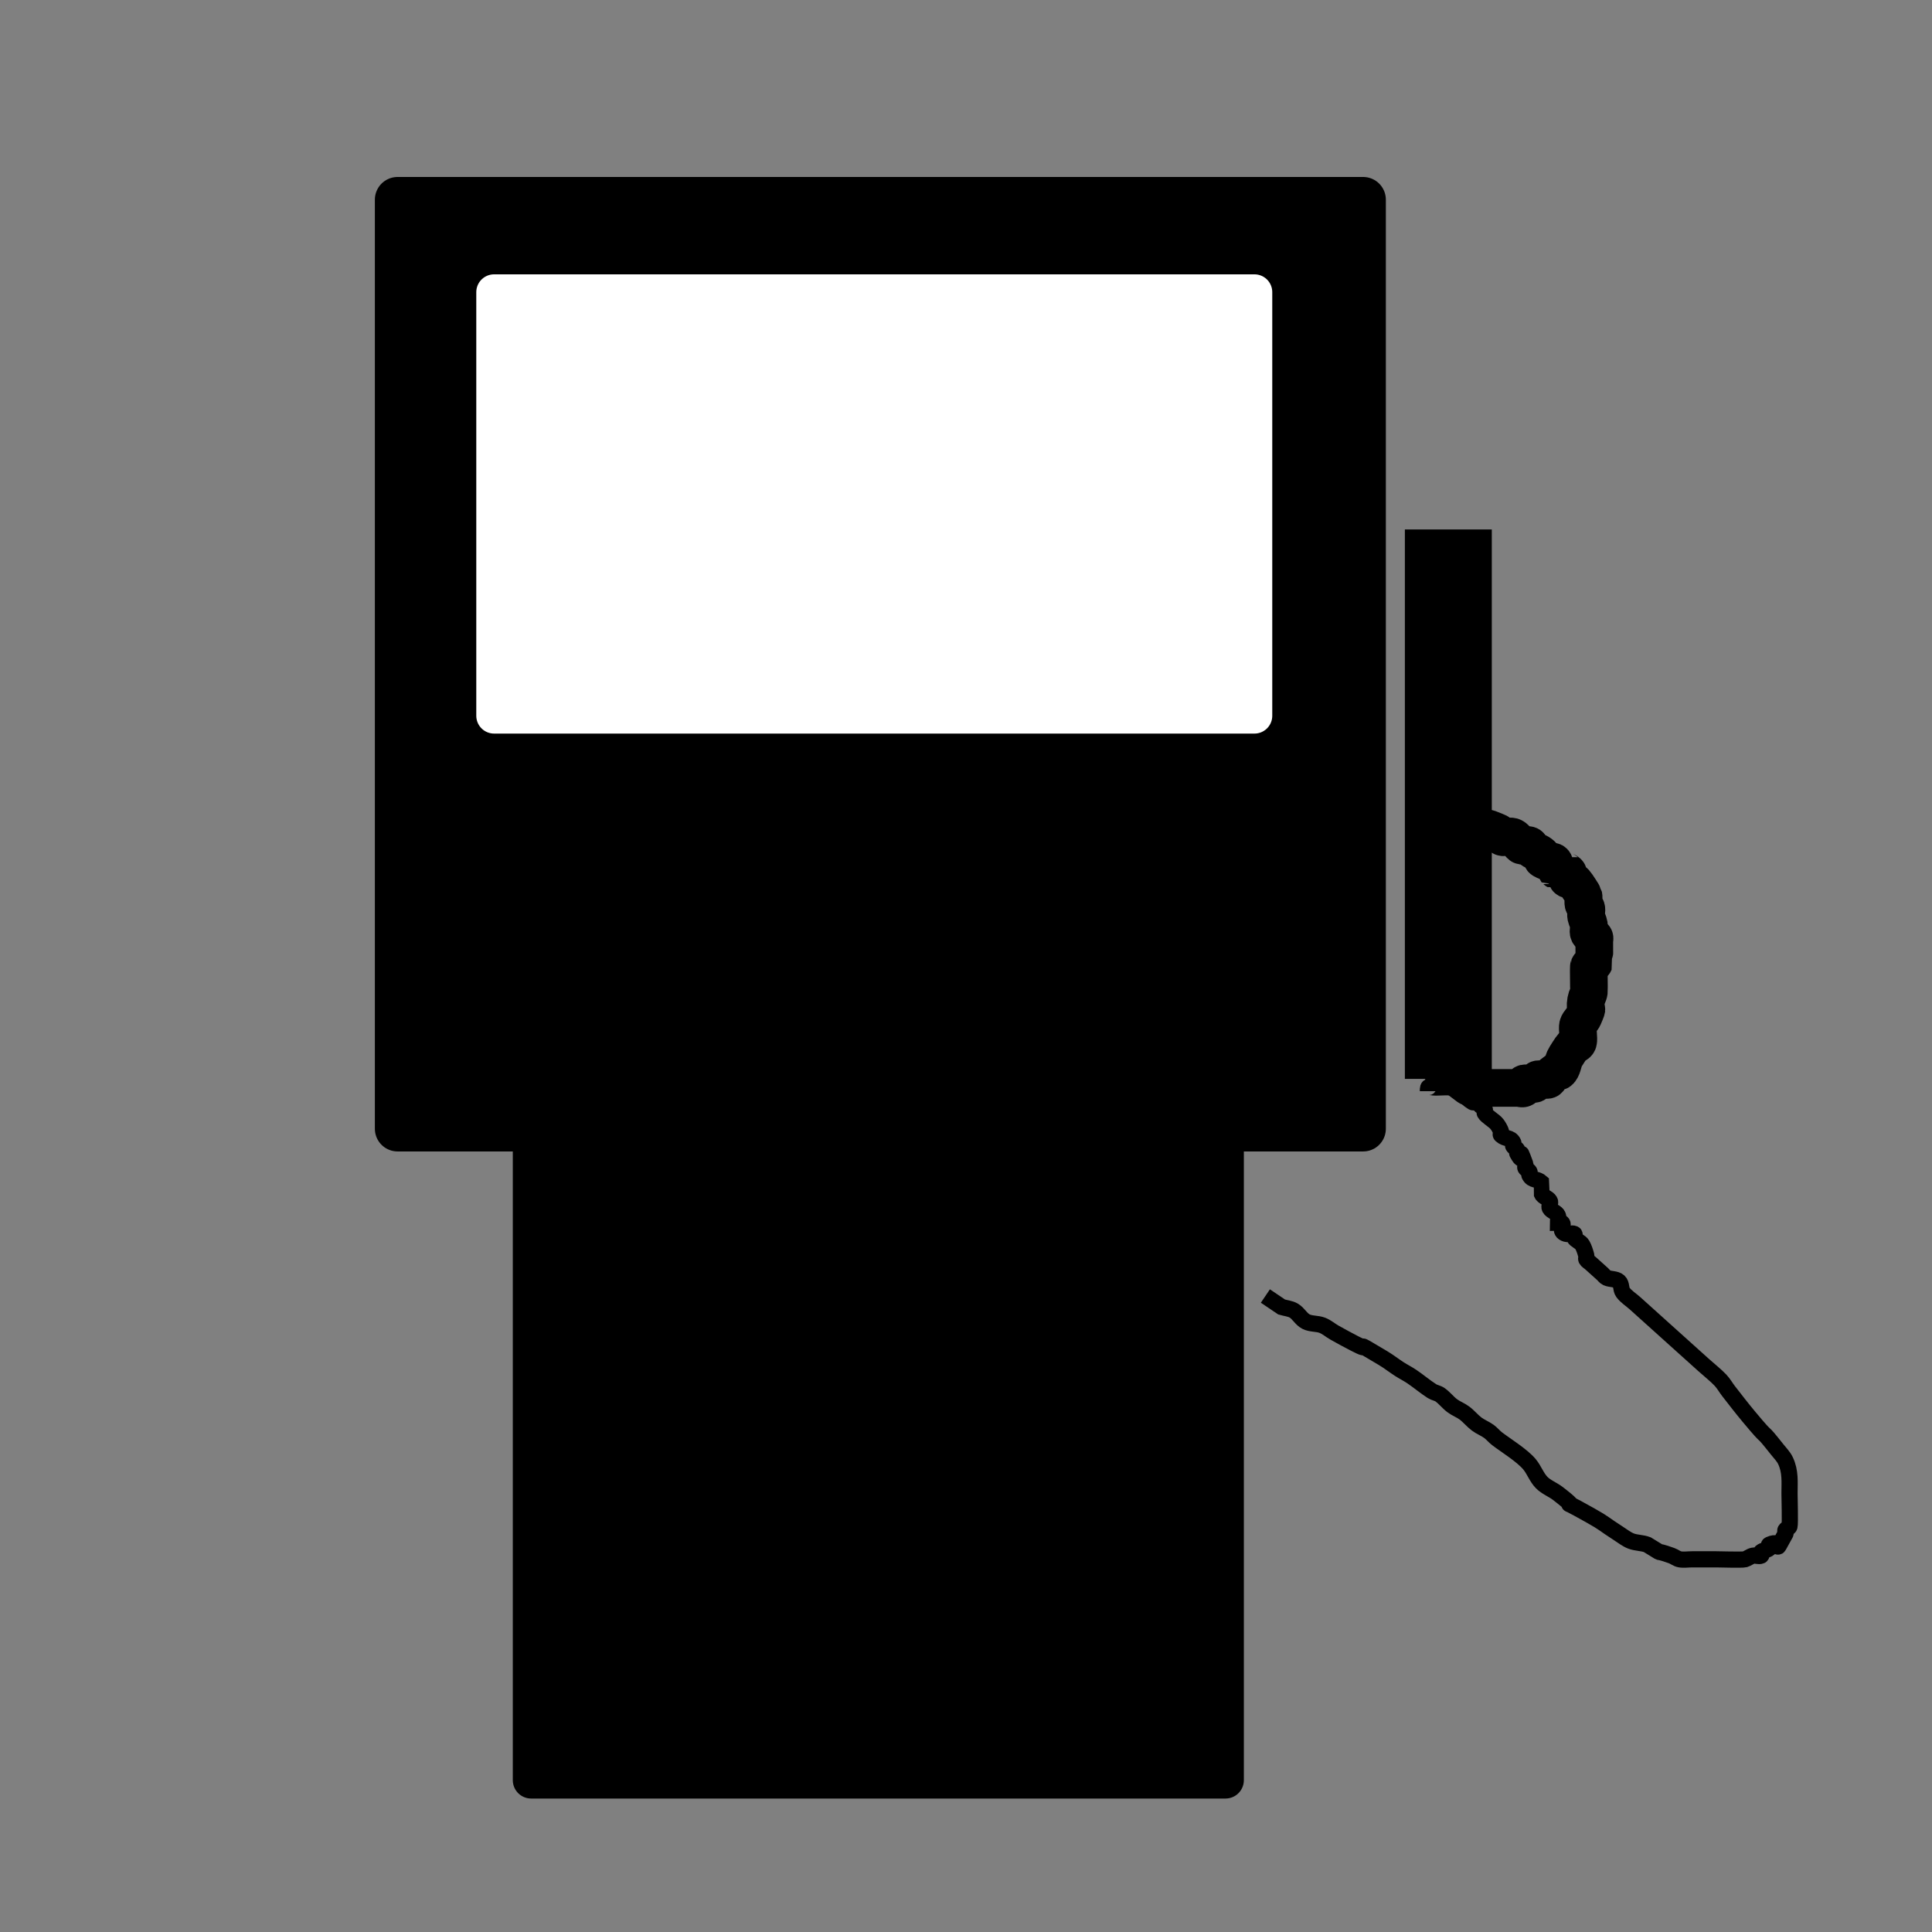 <?xml version="1.0" encoding="UTF-8" standalone="no"?>
<!-- Created with Inkscape (http://www.inkscape.org/) -->

<svg
   xmlns:osb="http://www.openswatchbook.org/uri/2009/osb"
   xmlns:dc="http://purl.org/dc/elements/1.1/"
   xmlns:cc="http://creativecommons.org/ns#"
   xmlns:rdf="http://www.w3.org/1999/02/22-rdf-syntax-ns#"
   xmlns:svg="http://www.w3.org/2000/svg"
   xmlns="http://www.w3.org/2000/svg"
   xmlns:sodipodi="http://sodipodi.sourceforge.net/DTD/sodipodi-0.dtd"
   xmlns:inkscape="http://www.inkscape.org/namespaces/inkscape"
   width="48mm"
   height="48mm"
   viewBox="0 0 170.079 170.079"
   id="svg5705"
   version="1.1"
   inkscape:version="0.91 r13725"
   sodipodi:docname="myico_b_13_gas.svg">
  <rect x="0" y="0" width="170.079" height="170.079" fill="#808080" stroke="none"/>
  <defs
     id="defs5707">
    <inkscape:path-effect
       effect="spiro"
       id="path-effect5614"
       is_visible="true" />
    <inkscape:path-effect
       effect="spiro"
       id="path-effect5610"
       is_visible="true" />
    <inkscape:path-effect
       effect="spiro"
       id="path-effect5591"
       is_visible="true" />
    <inkscape:path-effect
       effect="spiro"
       id="path-effect5587"
       is_visible="true" />
    <inkscape:path-effect
       effect="spiro"
       id="path-effect5579"
       is_visible="true" />
    <inkscape:path-effect
       effect="spiro"
       id="path-effect5453"
       is_visible="true" />
    <inkscape:path-effect
       effect="spiro"
       id="path-effect5449"
       is_visible="true" />
    <inkscape:path-effect
       effect="spiro"
       id="path-effect5437"
       is_visible="true" />
    <inkscape:path-effect
       effect="spiro"
       id="path-effect5433"
       is_visible="true" />
    <inkscape:path-effect
       effect="spiro"
       id="path-effect5429"
       is_visible="true" />
    <inkscape:path-effect
       effect="spiro"
       id="path-effect5421"
       is_visible="true" />
    <inkscape:path-effect
       effect="spiro"
       id="path-effect5417"
       is_visible="true" />
    <inkscape:path-effect
       effect="spiro"
       id="path-effect5413"
       is_visible="true" />
    <inkscape:path-effect
       effect="spiro"
       id="path-effect5409"
       is_visible="true" />
    <inkscape:path-effect
       effect="spiro"
       id="path-effect5405"
       is_visible="true" />
    <inkscape:path-effect
       effect="spiro"
       id="path-effect5401"
       is_visible="true" />
    <inkscape:path-effect
       effect="spiro"
       id="path-effect5397"
       is_visible="true" />
    <inkscape:path-effect
       effect="spiro"
       id="path-effect5393"
       is_visible="true" />
    <inkscape:path-effect
       effect="spiro"
       id="path-effect5389"
       is_visible="true" />
    <inkscape:path-effect
       effect="spiro"
       id="path-effect5369"
       is_visible="true" />
    <inkscape:path-effect
       effect="spiro"
       id="path-effect5365"
       is_visible="true" />
    <inkscape:path-effect
       effect="spiro"
       id="path-effect5361"
       is_visible="true" />
    <inkscape:path-effect
       effect="spiro"
       id="path-effect5357"
       is_visible="true" />
    <inkscape:path-effect
       effect="skeletal"
       id="path-effect5347"
       is_visible="true"
       pattern="m 0,887.283 c 0,-2.76 2.24,-5 5,-5 2.76,0 5,2.24 5,5 0,2.76 -2.24,5 -5,5 -2.76,0 -5,-2.24 -5,-5 z"
       copytype="single_stretched"
       prop_scale="1"
       scale_y_rel="false"
       spacing="0"
       normal_offset="0"
       tang_offset="0"
       prop_units="false"
       vertical_pattern="false"
       fuse_tolerance="0" />
    <inkscape:path-effect
       effect="spiro"
       id="path-effect5345"
       is_visible="true" />
    <inkscape:path-effect
       effect="skeletal"
       id="path-effect5319"
       is_visible="true"
       pattern="m 139,2746.008 c 0,-2.76 2.24,-5 5,-5 2.76,0 5,2.24 5,5 0,2.76 -2.24,5 -5,5 -2.76,0 -5,-2.24 -5,-5 z"
       copytype="single_stretched"
       prop_scale="1"
       scale_y_rel="false"
       spacing="0"
       normal_offset="0"
       tang_offset="0"
       prop_units="false"
       vertical_pattern="false"
       fuse_tolerance="0" />
    <inkscape:path-effect
       effect="spiro"
       id="path-effect5317"
       is_visible="true" />
    <inkscape:path-effect
       effect="skeletal"
       id="path-effect5289"
       is_visible="true"
       pattern="m 0,887.283 c 0,-2.76 2.24,-5 5,-5 2.76,0 5,2.24 5,5 0,2.76 -2.24,5 -5,5 -2.76,0 -5,-2.24 -5,-5 z"
       copytype="single_stretched"
       prop_scale="1"
       scale_y_rel="false"
       spacing="0"
       normal_offset="0"
       tang_offset="0"
       prop_units="false"
       vertical_pattern="false"
       fuse_tolerance="0" />
    <inkscape:path-effect
       effect="spiro"
       id="path-effect5287"
       is_visible="true" />
    <inkscape:path-effect
       effect="skeletal"
       id="path-effect5277"
       is_visible="true"
       pattern="m 109,2734.684 c 0,-2.76 2.24,-5 5,-5 2.76,0 5,2.24 5,5 0,2.76 -2.24,5 -5,5 -2.76,0 -5,-2.24 -5,-5 z"
       copytype="single_stretched"
       prop_scale="1"
       scale_y_rel="false"
       spacing="0"
       normal_offset="0"
       tang_offset="0"
       prop_units="false"
       vertical_pattern="false"
       fuse_tolerance="0" />
    <inkscape:path-effect
       effect="spiro"
       id="path-effect5275"
       is_visible="true" />
    <inkscape:path-effect
       fuse_tolerance="0"
       vertical_pattern="false"
       prop_units="false"
       tang_offset="0"
       normal_offset="0"
       spacing="0"
       scale_y_rel="false"
       prop_scale="1"
       copytype="single_stretched"
       pattern="m 74.5,1789.146 c 0,-2.76 2.24,-5 5,-5 2.76,0 5,2.24 5,5 0,2.76 -2.24,5 -5,5 -2.76,0 -5,-2.24 -5,-5 z"
       is_visible="true"
       id="path-effect5252"
       effect="skeletal" />
    <inkscape:path-effect
       is_visible="true"
       id="path-effect5250"
       effect="spiro" />
    <inkscape:path-effect
       effect="skeletal"
       id="path-effect5227"
       is_visible="true"
       pattern="m -45,837.283 c 0,-2.76 2.24,-5 5,-5 2.76,0 5,2.24 5,5 0,2.76 -2.24,5 -5,5 -2.76,0 -5,-2.24 -5,-5 z"
       copytype="single_stretched"
       prop_scale="1"
       scale_y_rel="false"
       spacing="0"
       normal_offset="0"
       tang_offset="0"
       prop_units="false"
       vertical_pattern="false"
       fuse_tolerance="0" />
    <inkscape:path-effect
       effect="spiro"
       id="path-effect5225"
       is_visible="true" />
    <inkscape:path-effect
       effect="skeletal"
       id="path-effect5215"
       is_visible="true"
       pattern="m 0,887.283 c 0,-2.76 2.24,-5 5,-5 2.76,0 5,2.24 5,5 0,2.76 -2.24,5 -5,5 -2.76,0 -5,-2.24 -5,-5 z"
       copytype="single_stretched"
       prop_scale="1"
       scale_y_rel="false"
       spacing="0"
       normal_offset="0"
       tang_offset="0"
       prop_units="false"
       vertical_pattern="false"
       fuse_tolerance="0" />
    <inkscape:path-effect
       effect="spiro"
       id="path-effect5213"
       is_visible="true" />
    <inkscape:path-effect
       effect="skeletal"
       id="path-effect5203"
       is_visible="true"
       pattern="m 65,917.283 c 0,-2.76 2.24,-5 5,-5 2.76,0 5,2.24 5,5 0,2.76 -2.24,5 -5,5 -2.76,0 -5,-2.24 -5,-5 z"
       copytype="single_stretched"
       prop_scale="1"
       scale_y_rel="false"
       spacing="0"
       normal_offset="0"
       tang_offset="0"
       prop_units="false"
       vertical_pattern="false"
       fuse_tolerance="0" />
    <inkscape:path-effect
       effect="spiro"
       id="path-effect5201"
       is_visible="true" />
    <inkscape:path-effect
       effect="skeletal"
       id="path-effect5197"
       is_visible="true"
       pattern="m 0,887.283 c 0,-2.76 2.24,-5 5,-5 2.76,0 5,2.24 5,5 0,2.76 -2.24,5 -5,5 -2.76,0 -5,-2.24 -5,-5 z"
       copytype="single_stretched"
       prop_scale="1"
       scale_y_rel="false"
       spacing="0"
       normal_offset="0"
       tang_offset="0"
       prop_units="false"
       vertical_pattern="false"
       fuse_tolerance="0" />
    <inkscape:path-effect
       effect="spiro"
       id="path-effect5195"
       is_visible="true" />
    <inkscape:path-effect
       effect="spiro"
       id="path-effect5191"
       is_visible="true" />
    <inkscape:path-effect
       effect="spiro"
       id="path-effect5138"
       is_visible="true" />
    <inkscape:path-effect
       effect="spiro"
       id="path-effect5134"
       is_visible="true" />
    <inkscape:path-effect
       effect="spiro"
       id="path-effect5126"
       is_visible="true" />
    <inkscape:path-effect
       effect="spiro"
       id="path-effect4719"
       is_visible="true" />
    <inkscape:path-effect
       effect="spiro"
       id="path-effect4715"
       is_visible="true" />
    <inkscape:path-effect
       effect="spiro"
       id="path-effect4711"
       is_visible="true" />
    <inkscape:path-effect
       effect="spiro"
       id="path-effect4707"
       is_visible="true" />
    <inkscape:path-effect
       effect="spiro"
       id="path-effect4703"
       is_visible="true" />
    <inkscape:path-effect
       effect="spiro"
       id="path-effect4441"
       is_visible="true" />
    <inkscape:path-effect
       effect="spiro"
       id="path-effect4429"
       is_visible="true" />
    <inkscape:path-effect
       effect="spiro"
       id="path-effect4425"
       is_visible="true" />
    <inkscape:path-effect
       effect="spiro"
       id="path-effect4360"
       is_visible="true" />
    <inkscape:path-effect
       effect="spiro"
       id="path-effect4337"
       is_visible="true" />
    <inkscape:path-effect
       effect="spiro"
       id="path-effect4333"
       is_visible="true" />
    <inkscape:path-effect
       effect="spiro"
       id="path-effect4329"
       is_visible="true" />
    <linearGradient
       id="linearGradient4303"
       osb:paint="solid">
      <stop
         style="stop-color:#000000;stop-opacity:1;"
         offset="0"
         id="stop4305" />
    </linearGradient>
    <inkscape:path-effect
       effect="spiro"
       id="path-effect4360-9"
       is_visible="true" />
    <inkscape:path-effect
       effect="spiro"
       id="path-effect4441-7"
       is_visible="true" />
    <inkscape:path-effect
       effect="spiro"
       id="path-effect4441-7-5"
       is_visible="true" />
    <inkscape:path-effect
       effect="spiro"
       id="path-effect4441-7-5-0"
       is_visible="true" />
    <inkscape:path-effect
       effect="spiro"
       id="path-effect4441-7-5-0-1"
       is_visible="true" />
    <inkscape:path-effect
       effect="spiro"
       id="path-effect4441-7-5-0-1-2"
       is_visible="true" />
    <inkscape:path-effect
       effect="spiro"
       id="path-effect4441-7-5-0-1-2-4"
       is_visible="true" />
    <inkscape:path-effect
       effect="spiro"
       id="path-effect4441-7-5-0-1-2-4-9"
       is_visible="true" />
    <inkscape:path-effect
       effect="spiro"
       id="path-effect4441-7-5-0-1-2-9"
       is_visible="true" />
    <inkscape:path-effect
       effect="spiro"
       id="path-effect4441-7-5-0-1-8"
       is_visible="true" />
    <inkscape:path-effect
       effect="spiro"
       id="path-effect4441-7-5-0-5"
       is_visible="true" />
    <inkscape:path-effect
       effect="spiro"
       id="path-effect4441-7-5-6"
       is_visible="true" />
    <inkscape:path-effect
       effect="spiro"
       id="path-effect4441-7-5-6-0"
       is_visible="true" />
    <inkscape:path-effect
       effect="spiro"
       id="path-effect4441-7-5-0-5-8"
       is_visible="true" />
    <inkscape:path-effect
       effect="spiro"
       id="path-effect4441-7-5-0-1-8-2"
       is_visible="true" />
    <inkscape:path-effect
       effect="spiro"
       id="path-effect4441-7-5-0-1-2-9-4"
       is_visible="true" />
    <inkscape:path-effect
       effect="spiro"
       id="path-effect4441-7-5-0-1-2-4-9-8"
       is_visible="true" />
    <inkscape:path-effect
       effect="spiro"
       id="path-effect4441-7-5-6-09"
       is_visible="true" />
    <inkscape:path-effect
       effect="spiro"
       id="path-effect4441-7-5-0-5-5"
       is_visible="true" />
    <inkscape:path-effect
       effect="spiro"
       id="path-effect4441-7-5-0-1-8-1"
       is_visible="true" />
    <inkscape:path-effect
       effect="spiro"
       id="path-effect4441-7-5-0-1-2-9-0"
       is_visible="true" />
    <inkscape:path-effect
       effect="spiro"
       id="path-effect4441-7-5-0-1-2-4-9-6"
       is_visible="true" />
    <inkscape:path-effect
       effect="spiro"
       id="path-effect4441-7-5-0-1-2-4-1"
       is_visible="true" />
    <inkscape:path-effect
       effect="spiro"
       id="path-effect4441-7-5-0-1-2-46"
       is_visible="true" />
    <inkscape:path-effect
       effect="spiro"
       id="path-effect4441-7-5-0-1-82"
       is_visible="true" />
    <inkscape:path-effect
       effect="spiro"
       id="path-effect4441-7-5-0-8"
       is_visible="true" />
    <inkscape:path-effect
       effect="spiro"
       id="path-effect4441-7-5-7"
       is_visible="true" />
    <inkscape:path-effect
       effect="spiro"
       id="path-effect5225-9"
       is_visible="true" />
    <inkscape:path-effect
       effect="skeletal"
       id="path-effect5227-9"
       is_visible="true"
       pattern="m -74.5,-119.579 c 0,-2.76 2.24,-5 5,-5 2.76,0 5,2.24 5,5 0,2.76 -2.24,5 -5,5 -2.76,0 -5,-2.24 -5,-5 z"
       copytype="single_stretched"
       prop_scale="1"
       scale_y_rel="false"
       spacing="0"
       normal_offset="0"
       tang_offset="0"
       prop_units="false"
       vertical_pattern="false"
       fuse_tolerance="0" />
    <inkscape:path-effect
       is_visible="true"
       id="path-effect5250-9"
       effect="spiro" />
    <inkscape:path-effect
       fuse_tolerance="0"
       vertical_pattern="false"
       prop_units="false"
       tang_offset="0"
       normal_offset="0"
       spacing="0"
       scale_y_rel="false"
       prop_scale="1"
       copytype="single_stretched"
       pattern="m -45,832.283 c 0,-2.76 2.24,-5 5,-5 2.76,0 5,2.24 5,5 0,2.76 -2.24,5 -5,5 -2.76,0 -5,-2.24 -5,-5 z"
       is_visible="true"
       id="path-effect5252-9"
       effect="skeletal" />
    <inkscape:path-effect
       is_visible="true"
       id="path-effect5250-6"
       effect="spiro" />
    <inkscape:path-effect
       fuse_tolerance="0"
       vertical_pattern="false"
       prop_units="false"
       tang_offset="0"
       normal_offset="0"
       spacing="0"
       scale_y_rel="false"
       prop_scale="1"
       copytype="single_stretched"
       pattern="m -45,832.283 c 0,-2.76 2.24,-5 5,-5 2.76,0 5,2.24 5,5 0,2.76 -2.24,5 -5,5 -2.76,0 -5,-2.24 -5,-5 z"
       is_visible="true"
       id="path-effect5252-94"
       effect="skeletal" />
    <inkscape:path-effect
       effect="spiro"
       id="path-effect5453-0"
       is_visible="true" />
    <inkscape:path-effect
       effect="spiro"
       id="path-effect5449-4"
       is_visible="true" />
    <inkscape:path-effect
       effect="spiro"
       id="path-effect5433-0"
       is_visible="true" />
    <inkscape:path-effect
       effect="spiro"
       id="path-effect5429-1"
       is_visible="true" />
    <inkscape:path-effect
       effect="spiro"
       id="path-effect5429-1-4"
       is_visible="true" />
    <inkscape:path-effect
       effect="spiro"
       id="path-effect5433-0-4"
       is_visible="true" />
    <inkscape:path-effect
       effect="spiro"
       id="path-effect5449-4-6"
       is_visible="true" />
    <inkscape:path-effect
       effect="spiro"
       id="path-effect5453-0-7"
       is_visible="true" />
  </defs>
  <sodipodi:namedview
     id="base"
     pagecolor="#ffffff"
     bordercolor="#666666"
     borderopacity="1.0"
     inkscape:pageopacity="0.0"
     inkscape:pageshadow="2"
     inkscape:zoom="2.8"
     inkscape:cx="101.20586"
     inkscape:cy="78.530024"
     inkscape:document-units="px"
     inkscape:current-layer="layer1"
     showgrid="true"
     inkscape:object-paths="false"
     inkscape:window-width="1536"
     inkscape:window-height="801"
     inkscape:window-x="1536"
     inkscape:window-y="23"
     inkscape:window-maximized="0"
     inkscape:snap-bbox="true"
     inkscape:snap-global="true"
     inkscape:bbox-paths="false"
     showguides="false"
     inkscape:snap-intersection-paths="false"
     inkscape:object-nodes="false"
     inkscape:snap-grids="false"
     inkscape:snap-to-guides="false">
    <inkscape:grid
       type="xygrid"
       id="grid9441" />
  </sodipodi:namedview>
  <g
     inkscape:label="Layer 1"
     inkscape:groupmode="layer"
     id="layer1"
     transform="translate(0,-882.283)"
     style="display:inline">
    <rect
       style="opacity:1;fill:#000000;fill-opacity:1;fill-rule:evenodd;stroke:#000000;stroke-width:4;stroke-linecap:round;stroke-linejoin:round;stroke-miterlimit:4;stroke-dasharray:none;stroke-dashoffset:0;stroke-opacity:1"
       id="rect4458"
       width="85"
       height="81.786"
       x="35"
       y="899.862" />
    <rect
       style="display:inline;opacity:1;fill:#000000;fill-opacity:1;fill-rule:evenodd;stroke:#000000;stroke-width:3.234;stroke-linecap:round;stroke-linejoin:round;stroke-miterlimit:4;stroke-dasharray:none;stroke-dashoffset:0;stroke-opacity:1"
       id="rect4458-4"
       width="61.123"
       height="74.338"
       x="46.76"
       y="964.658" />
    <rect
       style="opacity:1;fill:#ffffff;fill-opacity:1;fill-rule:evenodd;stroke:#ffffff;stroke-width:3.137;stroke-linecap:round;stroke-linejoin:round;stroke-miterlimit:4;stroke-dasharray:none;stroke-dashoffset:0;stroke-opacity:1"
       id="rect4475"
       width="66.935"
       height="37.292"
       x="43.497"
       y="908.002" />
    <path
       style="fill:none;fill-rule:evenodd;stroke:#000000;stroke-width:1.425;stroke-linecap:butt;stroke-linejoin:miter;stroke-miterlimit:4;stroke-dasharray:none;stroke-opacity:1"
       d="m 111.395,996.375 c 0.477,0.322 0.954,0.644 1.431,0.966 0.358,0.107 0.759,0.134 1.073,0.322 0.421,0.253 0.634,0.74 1.073,0.966 0.427,0.219 0.979,0.148 1.431,0.322 0.395,0.152 0.708,0.439 1.073,0.644 0.59,0.332 1.185,0.655 1.788,0.966 1.799,0.925 -0.717,-0.644 2.504,1.288 0.496,0.298 0.946,0.654 1.431,0.966 0.35,0.225 0.729,0.412 1.073,0.644 0.611,0.412 1.167,0.888 1.788,1.288 0.217,0.139 0.507,0.172 0.715,0.322 0.395,0.284 0.684,0.674 1.073,0.966 0.33,0.248 0.743,0.396 1.073,0.644 0.389,0.291 0.684,0.674 1.073,0.966 0.33,0.248 0.737,0.402 1.073,0.644 0.263,0.19 0.459,0.446 0.715,0.644 0.741,0.572 2.204,1.464 2.861,2.253 0.417,0.5 0.615,1.139 1.073,1.609 0.393,0.404 0.978,0.617 1.431,0.966 2.701,2.084 -0.923,-0.197 2.861,1.931 1.349,0.759 1.035,0.665 2.504,1.609 0.35,0.225 0.678,0.491 1.073,0.644 0.452,0.174 0.979,0.148 1.431,0.322 1.809,1.085 0.295,0.299 2.146,0.966 0.248,0.089 0.454,0.275 0.715,0.322 0.351,0.063 0.715,0 1.073,0 0.715,0 1.431,0 2.146,0 0.123,0 2.305,0.059 2.504,0 0.253,-0.076 0.457,-0.264 0.715,-0.322 0.231,-0.052 0.502,0.096 0.715,0 0.107,-0.048 -0.084,-0.246 0,-0.322 0.189,-0.17 0.527,-0.152 0.715,-0.322 0.084,-0.076 -0.107,-0.274 0,-0.322 1.37,-0.617 0.177,1.29 1.431,-0.966 0.053,-0.096 -0.053,-0.226 0,-0.322 0.075,-0.136 0.317,-0.175 0.358,-0.322 0.067,-0.239 0,-2.606 0,-2.897 0,-1.003 0.101,-1.934 -0.358,-2.897 -0.169,-0.356 -0.465,-0.651 -0.715,-0.966 -1.76,-2.217 -0.407,-0.382 -2.504,-2.897 -0.615,-0.738 -1.2,-1.497 -1.788,-2.253 -0.247,-0.317 -0.436,-0.672 -0.715,-0.966 -0.439,-0.461 -0.954,-0.858 -1.431,-1.288 -0.848,-0.763 -1.298,-1.168 -2.146,-1.931 -0.954,-0.858 -1.908,-1.717 -2.861,-2.575 -0.358,-0.322 -0.715,-0.644 -1.073,-0.966 -0.358,-0.322 -0.792,-0.587 -1.073,-0.966 -0.209,-0.282 -0.091,-0.726 -0.358,-0.966 -0.267,-0.24 -0.736,-0.17 -1.073,-0.322 -0.151,-0.068 -0.238,-0.215 -0.358,-0.322 -0.358,-0.322 -0.715,-0.644 -1.073,-0.966 -0.119,-0.107 -0.282,-0.186 -0.358,-0.322 -0.053,-0.096 0.029,-0.218 0,-0.322 -0.091,-0.329 -0.189,-0.662 -0.358,-0.966 -0.151,-0.271 -0.565,-0.372 -0.715,-0.644 -0.053,-0.096 0.107,-0.274 0,-0.322 -0.213,-0.096 -0.489,0.068 -0.715,0 -0.719,-0.216 -0.123,-0.755 -0.358,-0.966 -0.084,-0.076 -0.238,0 -0.358,0 0,-0.215 0.075,-0.44 0,-0.644 -0.107,-0.288 -0.565,-0.372 -0.715,-0.644 -0.107,-0.192 0.107,-0.452 0,-0.644 -0.151,-0.271 -0.609,-0.356 -0.715,-0.644 -5.4e-4,-0.002 3.4e-4,-0.965 0,-0.966 -0.436,-0.392 -0.799,-0.151 -1.073,-0.644 -0.053,-0.096 0.053,-0.226 0,-0.322 -0.075,-0.136 -0.282,-0.186 -0.358,-0.322 -0.053,-0.096 0.038,-0.22 0,-0.322 -0.864,-2.331 0.103,0.507 -0.715,-0.966 -0.053,-0.096 0.053,-0.226 0,-0.322 -0.075,-0.136 -0.282,-0.186 -0.358,-0.322 -0.053,-0.096 0.053,-0.226 0,-0.322 -0.274,-0.493 -0.637,-0.252 -1.073,-0.644 -0.084,-0.076 0.038,-0.22 0,-0.322 -0.084,-0.228 -0.21,-0.444 -0.358,-0.644 -0.217,-0.293 -0.914,-0.68 -1.073,-0.966 -0.053,-0.096 0.053,-0.226 0,-0.322 -0.075,-0.136 -0.238,-0.215 -0.358,-0.322 -0.119,-0.107 -0.207,-0.254 -0.358,-0.322 -0.107,-0.048 -0.258,0.059 -0.358,0 -0.829,-0.498 -0.783,-0.986 -1.788,-1.287 -0.207,-0.062 -1.121,0 -1.431,0 -0.63,0 -0.715,-0.266 -0.715,0.322"
       id="path4477"
       inkscape:connector-curvature="0" />
    <rect
       style="opacity:1;fill:#000000;fill-opacity:1;fill-rule:evenodd;stroke:none;stroke-width:2.062;stroke-linecap:round;stroke-linejoin:round;stroke-miterlimit:4;stroke-dasharray:none;stroke-dashoffset:0;stroke-opacity:1"
       id="rect4479"
       width="7.653"
       height="48.367"
       x="123.674"
       y="928.893" />
    <path
       style="fill:none;fill-rule:evenodd;stroke:#000000;stroke-width:3.316;stroke-linecap:butt;stroke-linejoin:miter;stroke-miterlimit:4;stroke-dasharray:none;stroke-opacity:1"
       d="m 128.921,955.603 c 0.048,0.07 1.667,-0.552 2.143,-0.368 1.982,0.766 -0.287,-0.025 1.191,0.736 0.075,0.039 0.159,0 0.238,0 0.238,0 0.488,-0.116 0.714,0 0.272,0.14 0.458,0.538 0.714,0.736 0.071,0.055 0.159,0 0.238,0 0.159,0 0.326,-0.078 0.476,0 0.106,0.055 0.138,0.291 0.238,0.368 0.225,0.174 0.49,0.195 0.714,0.368 0.726,0.561 -0.436,0.292 0.714,0.736 0.154,0.059 0.344,-0.136 0.476,0 0.148,0.152 0.113,0.542 0.238,0.736 2.2e-4,3.5e-4 0.713,-5.6e-4 0.714,0 0.743,0.383 -0.079,0.245 0.238,0.736 0.056,0.087 0.163,-0.039 0.238,0 0.168,0.087 0.329,0.216 0.476,0.368 0.065,0.067 0.698,1.027 0.714,1.104 0.05,0.233 -0.05,0.503 0,0.736 0.035,0.165 0.188,0.213 0.238,0.368 0.071,0.22 -0.05,0.503 0,0.736 0.056,0.26 0.195,0.47 0.238,0.736 0.038,0.238 -0.088,0.532 0,0.736 0.099,0.228 0.351,0.174 0.476,0.368 0.056,0.087 0,0.245 0,0.368 0,0.069 0.009,1.82 0,1.841 -0.099,0.228 -0.378,0.14 -0.476,0.368 -0.026,0.061 0.021,2.047 0,2.209 -0.035,0.269 -0.195,0.47 -0.238,0.736 -0.206,1.275 0.302,0.221 -0.238,1.473 -0.125,0.289 -0.376,0.426 -0.476,0.736 -0.084,0.26 0.084,1.213 0,1.473 -0.079,0.245 -0.329,0.216 -0.476,0.368 -0.098,0.101 -0.649,0.953 -0.714,1.104 -0.145,0.336 -0.203,0.893 -0.476,1.104 -0.071,0.055 -0.159,0 -0.238,0 -0.159,0.123 -0.329,0.216 -0.476,0.368 -0.093,0.096 -0.138,0.291 -0.238,0.368 -0.15,0.116 -0.803,-0.116 -0.953,0 -0.1,0.078 -0.132,0.313 -0.238,0.368 -0.172,0.089 -0.874,-0.121 -0.953,0 -0.056,0.087 0.071,0.313 0,0.368 -0.142,0.11 -0.318,0 -0.476,0 -0.397,0 -0.794,0 -1.191,0 -0.556,0 -1.111,0 -1.667,0 -0.238,0 -0.481,0.072 -0.714,0 -0.246,-0.076 -0.471,-0.274 -0.714,-0.368 -0.812,-0.314 0.857,1.031 -0.953,-0.368 -0.256,-0.198 -0.458,-0.538 -0.714,-0.736 -0.191,-0.147 -0.524,0.147 -0.714,0 -0.284,-0.219 -0.332,-0.736 -0.238,-0.736 0.079,0 0,0.491 0,0.368 0,-0.245 0,-0.491 0,-0.736 0,-0.123 0,-0.245 0,-0.368 0,-0.123 -0.056,-0.281 0,-0.368 0.056,-0.087 0.203,0.11 0.238,0 0.071,-0.22 0,-0.491 0,-0.736 0,-0.166 -0.036,-0.992 0,-1.104 0.05,-0.155 0.159,-0.245 0.238,-0.368"
       id="path4481"
       inkscape:connector-curvature="0" />
  </g>
</svg>
